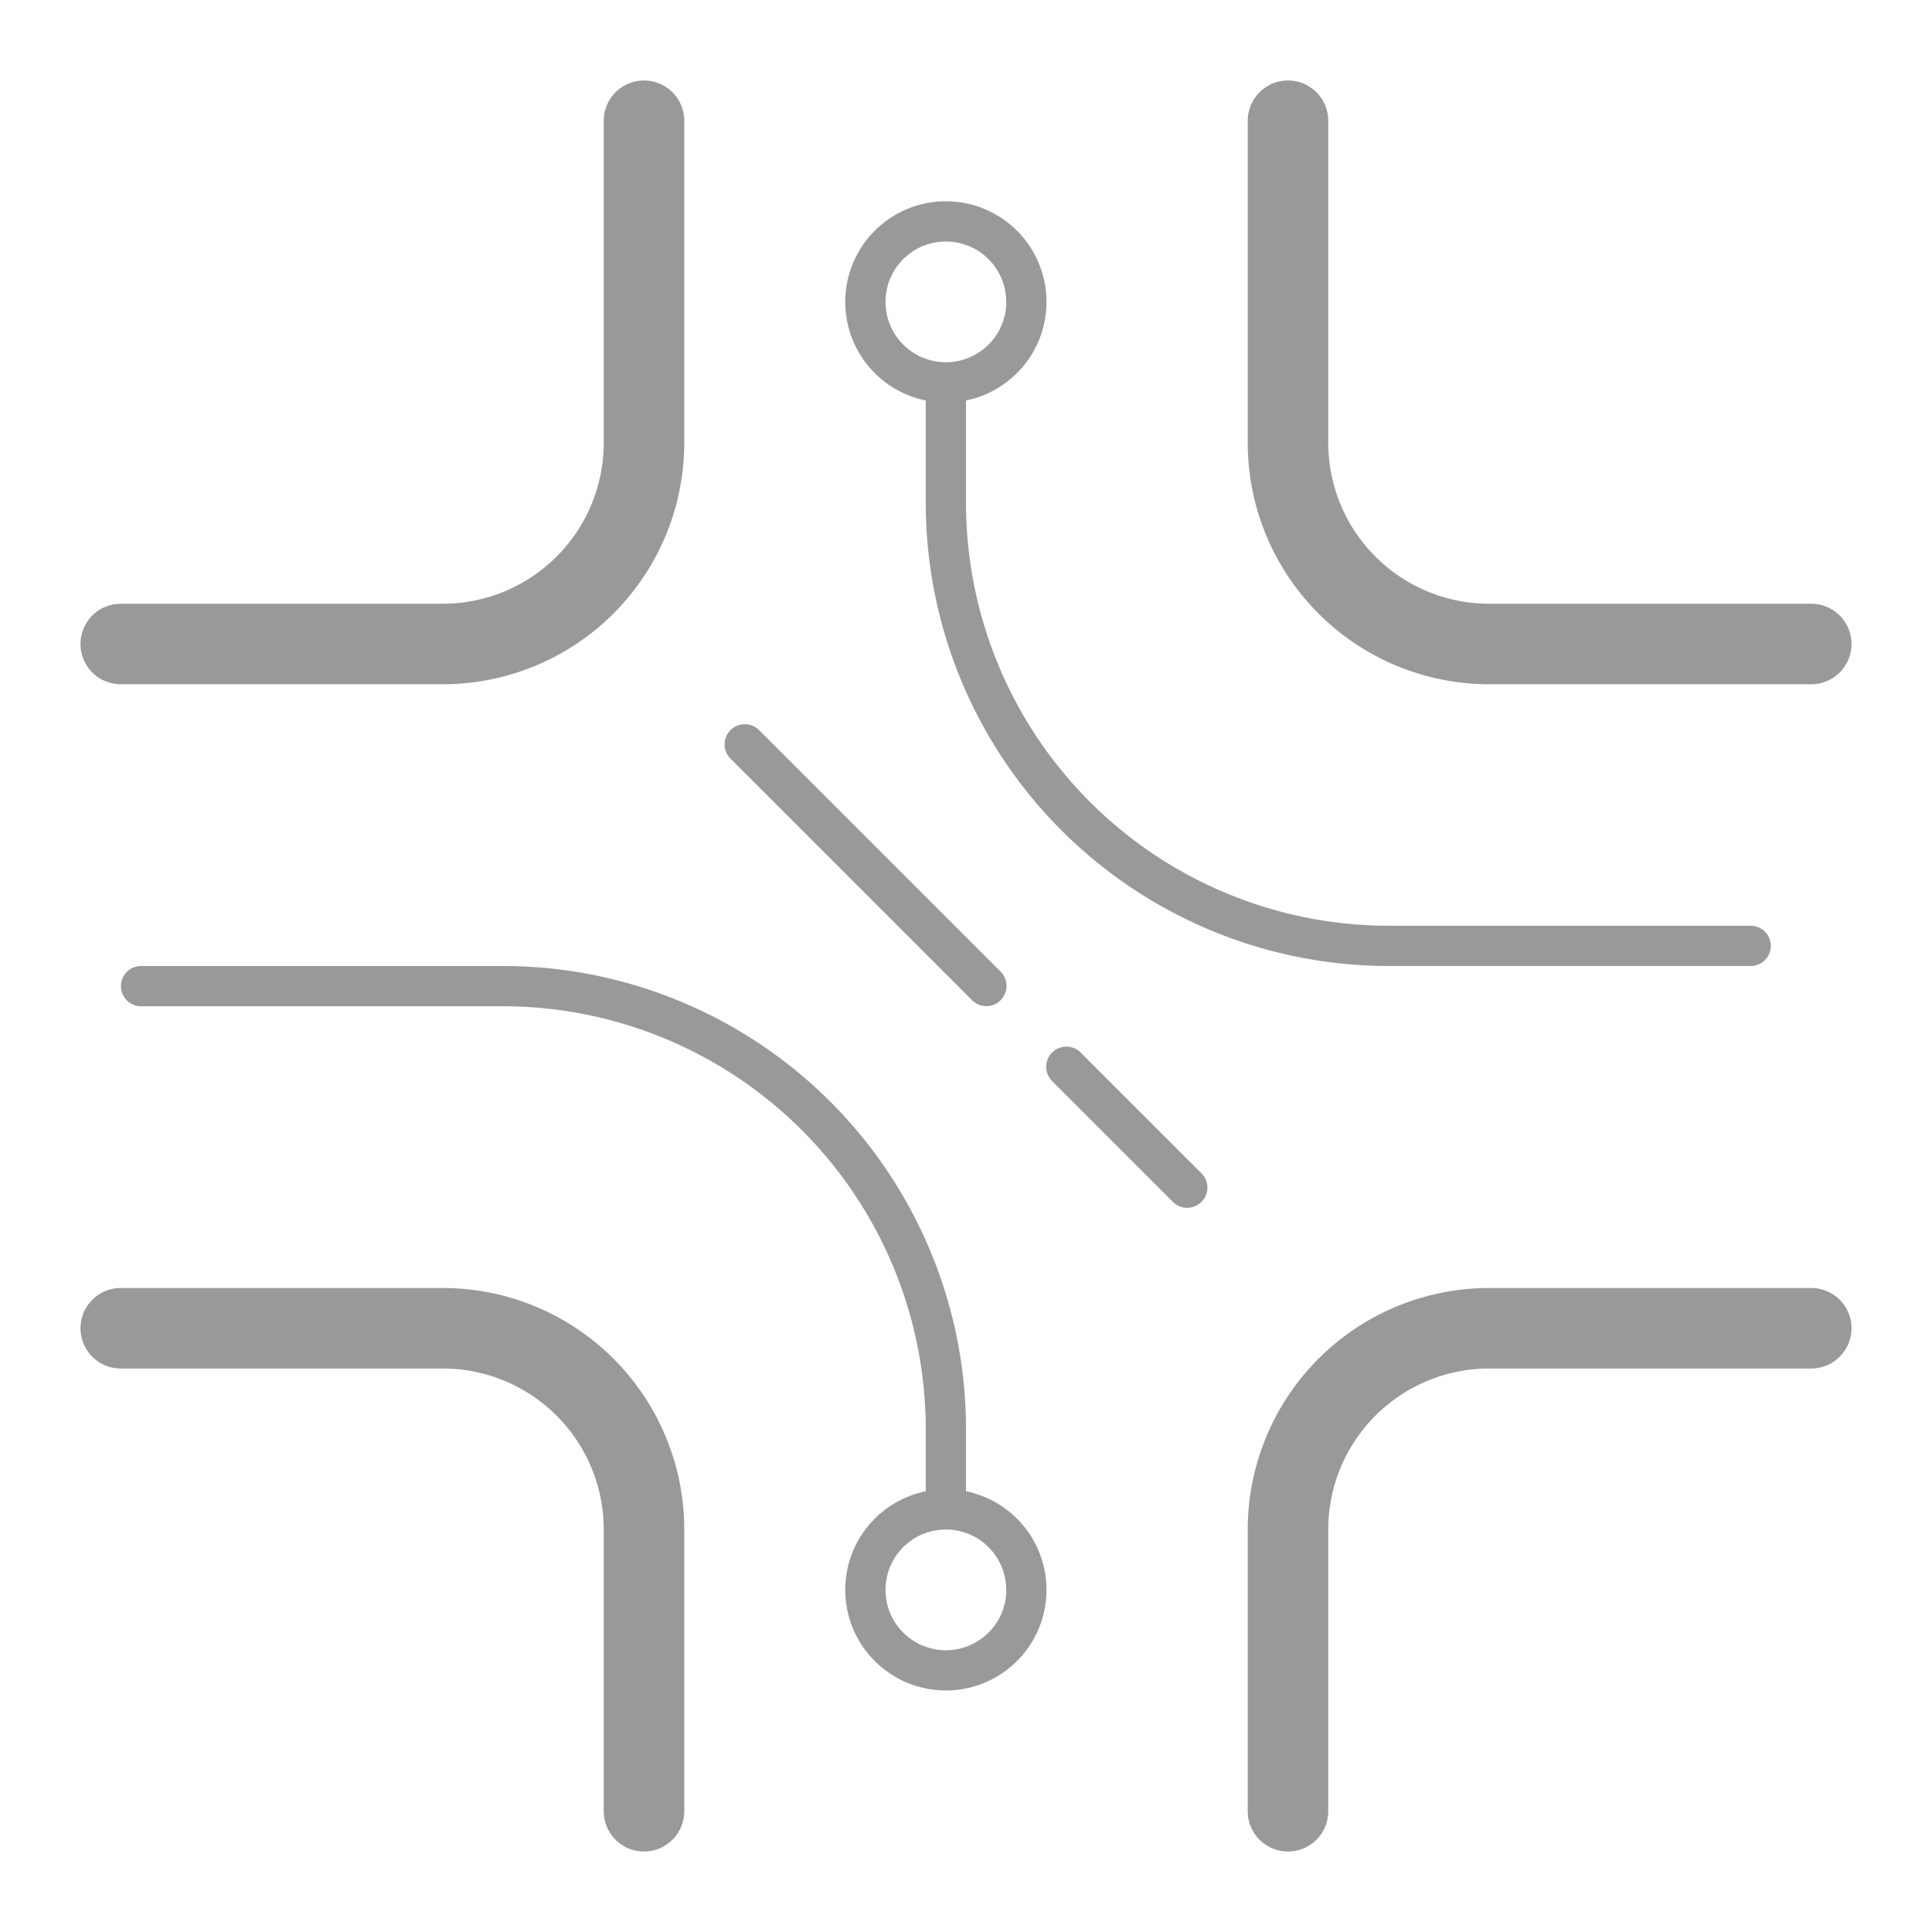 <?xml version="1.0" standalone="no"?><!DOCTYPE svg PUBLIC "-//W3C//DTD SVG 1.1//EN" "http://www.w3.org/Graphics/SVG/1.1/DTD/svg11.dtd"><svg t="1687928091574" class="icon" viewBox="0 0 1024 1024" version="1.1" xmlns="http://www.w3.org/2000/svg" p-id="1654" width="48" height="48" xmlns:xlink="http://www.w3.org/1999/xlink"><path d="M960 682.667h-170.667a128 128 0 0 0-128 128v149.333a21.333 21.333 0 0 0 42.667 0v-149.333a85.333 85.333 0 0 1 85.333-85.333h170.667a21.333 21.333 0 0 0 0-42.667z m-444.8-152.533a10.667 10.667 0 0 0 15.147-15.147l-128-128a10.667 10.667 0 0 0-15.147 15.147zM490.667 212.267v54.4A245.547 245.547 0 0 0 736 512h192a10.667 10.667 0 0 0 0-21.333h-192A224.213 224.213 0 0 1 512 266.667V212.267a53.333 53.333 0 1 0-21.333 0zM501.333 128A32 32 0 1 1 469.333 160 32 32 0 0 1 501.333 128zM789.333 362.667h170.667a21.333 21.333 0 0 0 0-42.667h-170.667a85.333 85.333 0 0 1-85.333-85.333V64a21.333 21.333 0 0 0-42.667 0v170.667a128 128 0 0 0 128 128z m-216.533 195.2a10.667 10.667 0 0 0-15.147 15.147l64 64a10.667 10.667 0 0 0 15.147-15.147zM512 790.4V757.333A245.547 245.547 0 0 0 266.667 512h-192a10.667 10.667 0 0 0 0 21.333h192A224.213 224.213 0 0 1 490.667 757.333v33.067a53.333 53.333 0 1 0 21.333 0zM501.333 874.667a32 32 0 1 1 32-32 32 32 0 0 1-32 32zM64 362.667h170.667a128 128 0 0 0 128-128V64a21.333 21.333 0 0 0-42.667 0v170.667a85.333 85.333 0 0 1-85.333 85.333H64a21.333 21.333 0 0 0 0 42.667z m170.667 320H64a21.333 21.333 0 0 0 0 42.667h170.667a85.333 85.333 0 0 1 85.333 85.333v149.333a21.333 21.333 0 0 0 42.667 0v-149.333a128 128 0 0 0-128-128z" p-id="1655" fill="#999999"></path></svg>